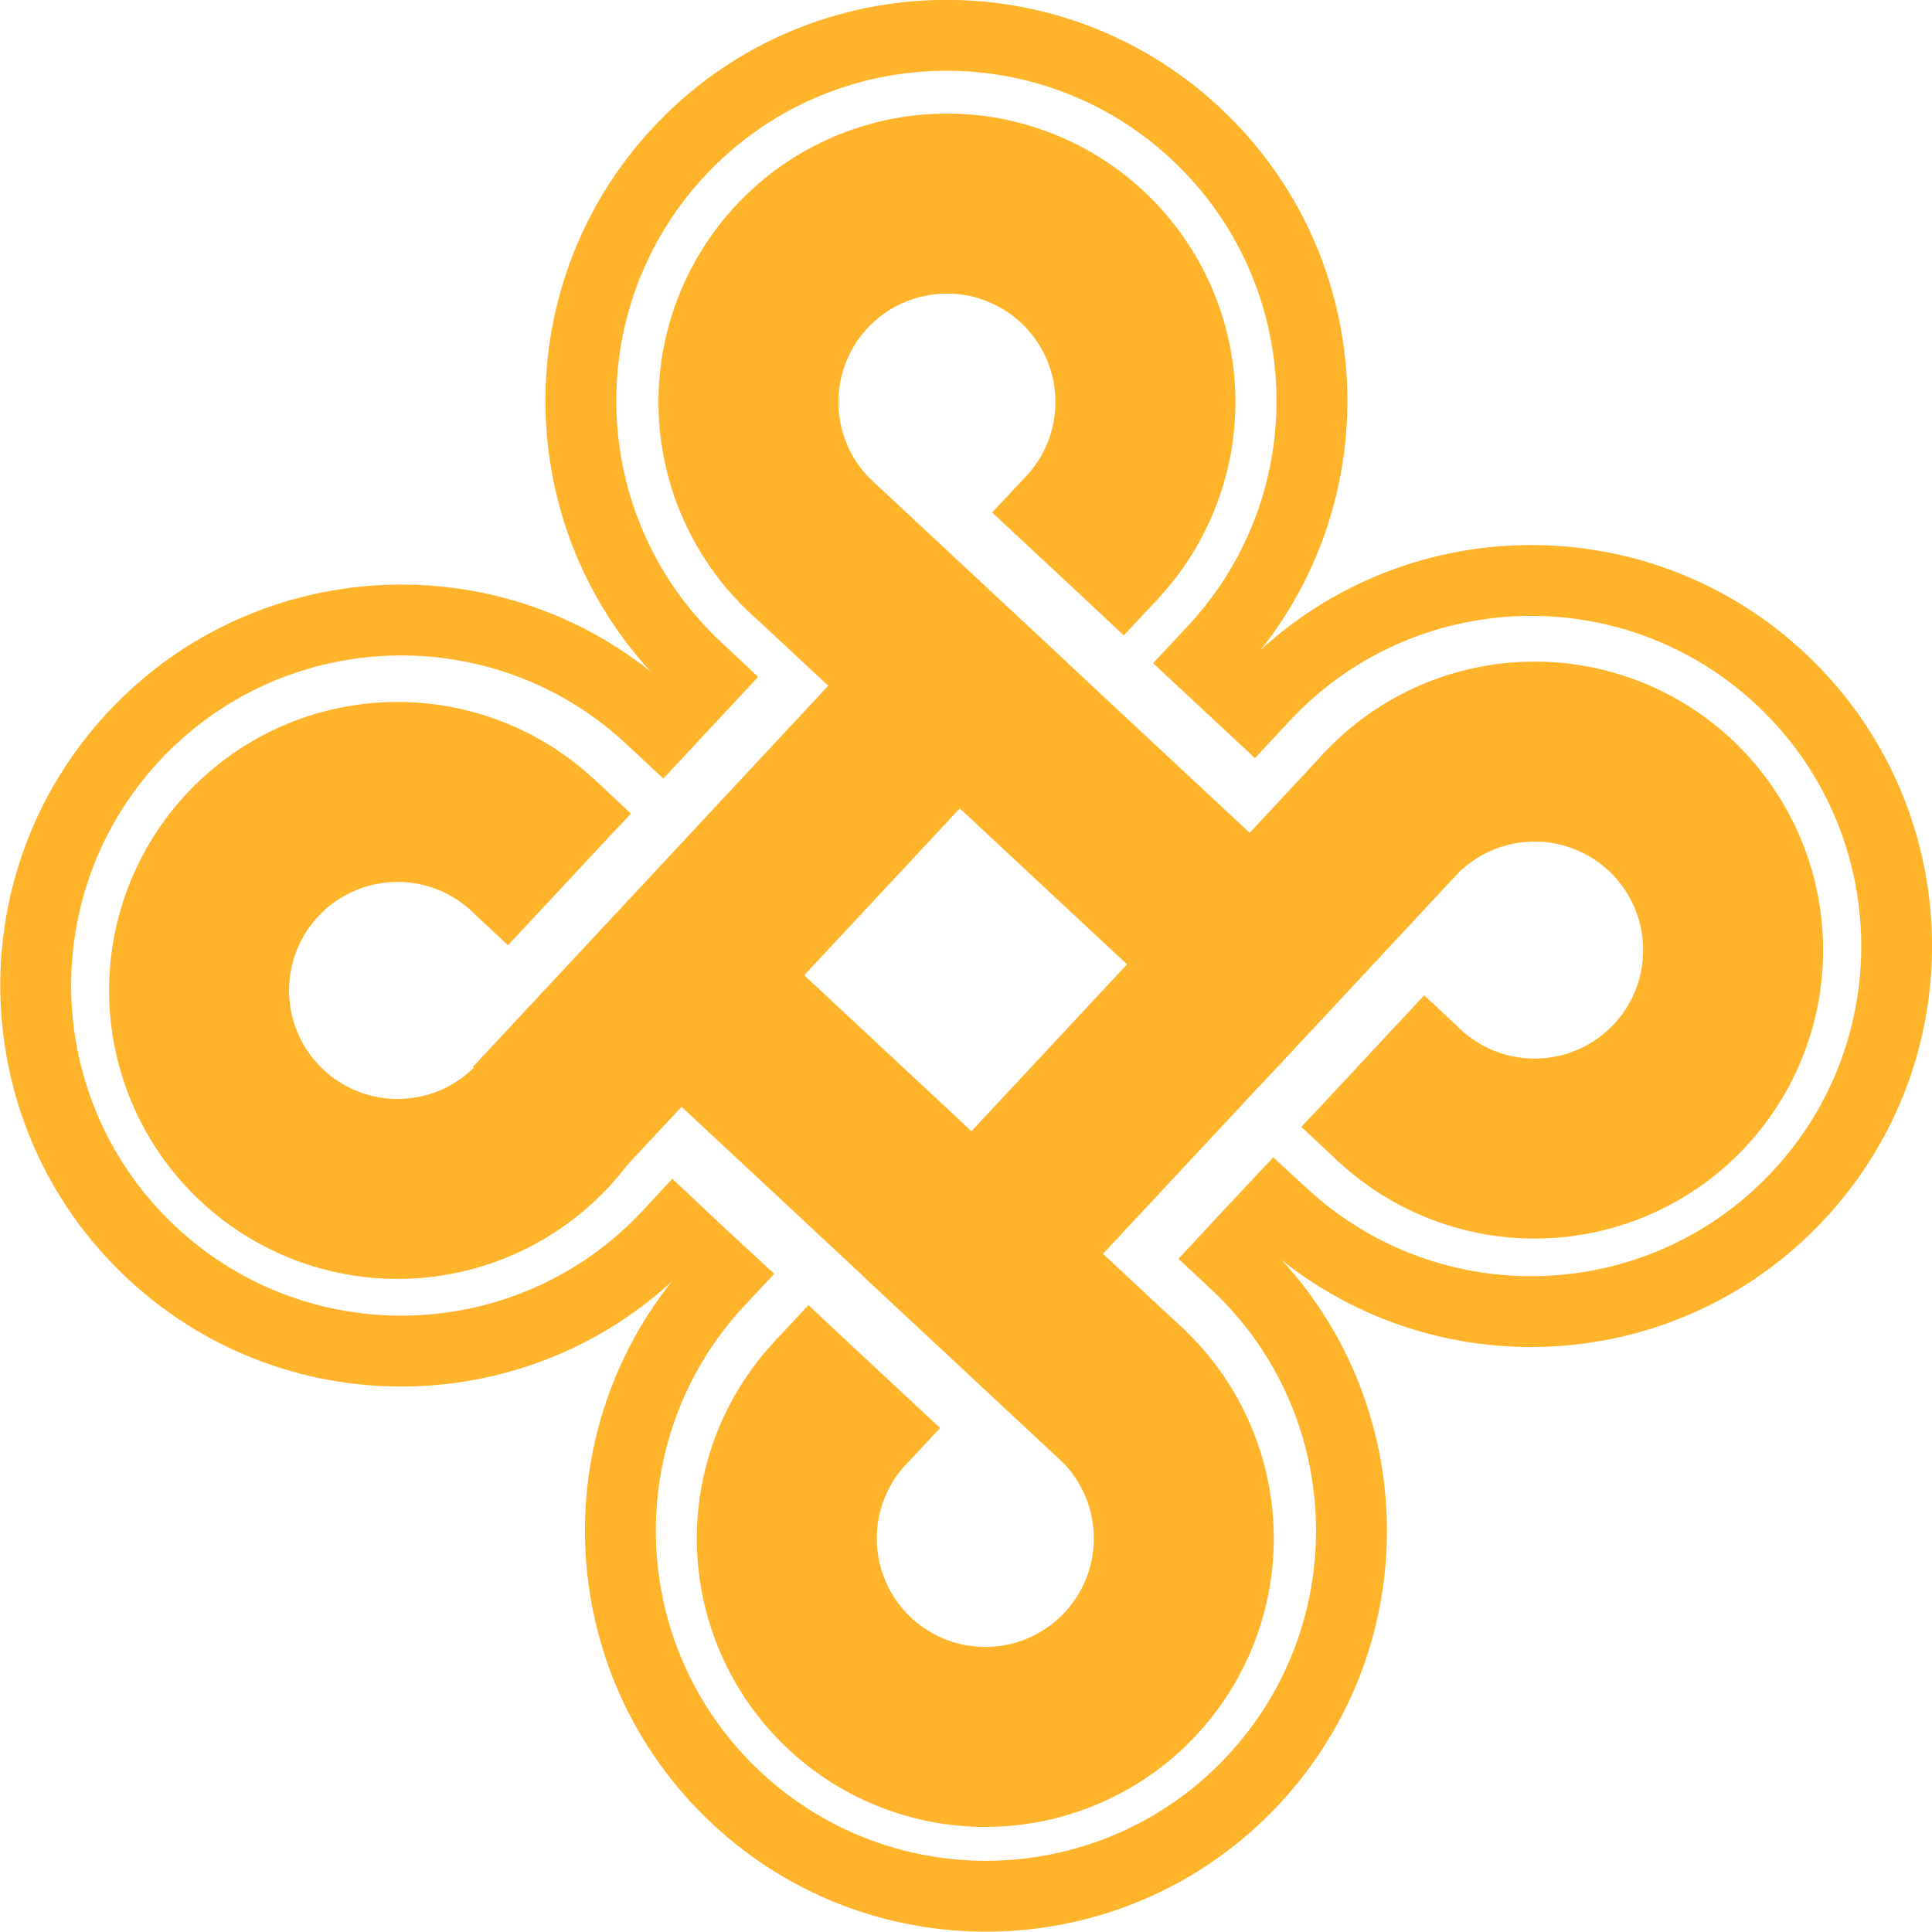 <?xml version="1.0" encoding="UTF-8" standalone="no"?>
<!-- Created with Inkscape (http://www.inkscape.org/) -->

<svg
   width="145.252mm"
   height="145.252mm"
   viewBox="0 0 145.252 145.252"
   version="1.1"
   id="svg1"
   inkscape:version="1.4.2 (f4327f4, 2025-05-13)"
   sodipodi:docname="LOGO CWC.svg"
   xmlns:inkscape="http://www.inkscape.org/namespaces/inkscape"
   xmlns:sodipodi="http://sodipodi.sourceforge.net/DTD/sodipodi-0.dtd"
   xmlns="http://www.w3.org/2000/svg"
   xmlns:svg="http://www.w3.org/2000/svg"
   xmlns:rdf="http://www.w3.org/1999/02/22-rdf-syntax-ns#"
   xmlns:cc="http://creativecommons.org/ns#"
   xmlns:dc="http://purl.org/dc/elements/1.1/">
  <title
     id="title1">Logo CelticWebCraft 2025</title>
  <sodipodi:namedview
     id="namedview1"
     pagecolor="#505050"
     bordercolor="#eeeeee"
     borderopacity="1"
     inkscape:showpageshadow="0"
     inkscape:pageopacity="0"
     inkscape:pagecheckerboard="0"
     inkscape:deskcolor="#505050"
     inkscape:document-units="mm"
     showgrid="true"
     inkscape:zoom="0.25"
     inkscape:cx="-106"
     inkscape:cy="382"
     inkscape:window-width="1920"
     inkscape:window-height="1009"
     inkscape:window-x="1912"
     inkscape:window-y="-8"
     inkscape:window-maximized="1"
     inkscape:current-layer="svg1">
    <inkscape:grid
       id="grid1"
       units="mm"
       originx="-35.655"
       originy="-42.005"
       spacingx="1"
       spacingy="1"
       empcolor="#0099e5"
       empopacity="0.302"
       color="#0099e5"
       opacity="0.149"
       empspacing="5"
       enabled="true"
       visible="true" />
  </sodipodi:namedview>
  <defs
     id="defs1" />
  <g
     id="g55"
     transform="matrix(1.065,0.993,-0.993,1.065,81.423,-112.65)">
    <g
       inkscape:groupmode="layer"
       id="layer3"
       inkscape:label="Contour"
       style="display:inline">
      <g
         id="g54">
        <path
           id="path23"
           style="display:inline;opacity:1;fill:#ffb42c;fill-opacity:1;stroke:none;stroke-width:0.292;stroke-opacity:1"
           d="m 61.714,55.827 c -11.434,10e-7 -20.704,9.269 -20.704,20.704 0,11.434 9.269,20.704 20.704,20.704 0.872,7.2e-5 1.744,-0.165 2.609,-0.165 v -3.487 c -0.85,0 -1.736,-0.008 -2.609,-0.008 -9.413,1.05e-4 -17.044,-7.631 -17.044,-17.044 -1.06e-4,-9.413 7.631,-17.044 17.044,-17.044 9.413,-1.06e-4 17.044,7.631 17.044,17.044 -3.1e-5,0.88 -0.002,1.732 -0.002,2.629 h 3.734 c 0,-0.906 -0.072,-1.75 -0.072,-2.629 0,-11.434 -9.269,-20.704 -20.704,-20.704 z"
           sodipodi:nodetypes="ssccccccscccss" />
        <path
           id="path24"
           style="opacity:1;fill:#ffb42c;fill-opacity:1;stroke:none;stroke-width:0.292;stroke-opacity:1"
           d="m 102.989,55.827 c -11.434,2e-6 -20.704,9.269 -20.704,20.704 -6.8e-5,0.879 0.167,1.745 0.167,2.629 h 3.494 c 0,-0.849 -0.002,-1.749 -0.002,-2.629 -1.06e-4,-9.413 7.631,-17.044 17.044,-17.044 9.413,-1.05e-4 17.051,7.631 17.051,17.044 1.1e-4,9.413 -7.631,17.044 -17.044,17.044 -0.77,-1.03e-4 -1.531,0.015 -2.303,0.015 l -0.01,3.506 c 0.769,0 1.544,0.139 2.313,0.139 11.434,2e-6 20.696,-9.269 20.696,-20.704 0,-11.434 -9.269,-20.704 -20.704,-20.704 z"
           sodipodi:nodetypes="sccccccccccsss" />
        <path
           id="path25"
           style="opacity:1;fill:#ffb42c;fill-opacity:1;stroke:none;stroke-width:0.292;stroke-opacity:1"
           d="m 61.714,97.102 c -11.434,1e-6 -20.704,9.269 -20.704,20.704 3e-6,11.434 9.269,20.704 20.704,20.704 11.434,0 20.704,-9.269 20.704,-20.704 1.2e-5,-0.751 0.018,-1.512 0.018,-2.231 l -3.684,-0.018 c 0,0.717 0.007,1.497 0.007,2.249 1.05e-4,9.413 -7.631,17.044 -17.044,17.044 -9.413,1.1e-4 -17.044,-7.631 -17.044,-17.044 -1.05e-4,-9.413 7.631,-17.044 17.044,-17.044 0.874,4e-5 1.674,8.2e-4 2.609,8.2e-4 v -3.718 c -0.87,0 -1.737,0.057 -2.609,0.057 z"
           sodipodi:nodetypes="cssscccccccccc" />
        <path
           id="path26"
           style="opacity:1;fill:#ffb42c;fill-opacity:1;stroke:none;stroke-width:0.292;stroke-opacity:1"
           d="m 102.989,97.102 c -0.769,7.3e-5 -1.518,-0.037 -2.308,-0.037 l 0.005,3.695 c 0.758,0 1.532,0.002 2.303,0.002 9.413,-1.1e-4 17.044,7.631 17.044,17.044 1.1e-4,9.413 -7.631,17.044 -17.044,17.044 -9.413,1e-4 -17.044,-7.631 -17.044,-17.044 1.04e-4,-0.752 0.006,-2.249 0.006,-2.249 l -3.521,0.019 c 0,0.753 -0.145,1.479 -0.145,2.23 3e-6,11.434 9.269,20.704 20.704,20.704 11.434,0 20.704,-9.269 20.704,-20.704 0,-11.434 -9.269,-20.704 -20.704,-20.704 z"
           sodipodi:nodetypes="ccccccccccsscc" />
      </g>
    </g>
    <g
       inkscape:label="Initial"
       inkscape:groupmode="layer"
       id="layer1"
       style="display:inline">
      <g
         id="g10"
         inkscape:label="HD">
        <rect
           style="fill:#ffb42c;fill-opacity:1;stroke:none;stroke-width:0.528;stroke-opacity:1"
           id="rect4"
           width="9.286"
           height="36.123"
           x="88.375"
           y="76.319" />
        <g
           id="g9"
           inkscape:label="CHD">
          <path
             id="path3"
             style="fill:#ffb42c;fill-opacity:1;stroke:none;stroke-width:0.067;stroke-opacity:1"
             d="M 103.265,61.666 A 14.895,14.895 0 0 0 88.371,76.56 14.895,14.895 0 0 0 97.662,90.361 V 76.538 h 0.002 a 5.602,5.602 0 0 1 5.602,-5.58 5.602,5.602 0 0 1 5.602,5.602 5.602,5.602 0 0 1 -5.602,5.602 5.602,5.602 0 0 1 -0.26,-0.006 h -2.318 v 9.074 a 14.895,14.895 0 0 0 2.578,0.225 14.895,14.895 0 0 0 14.895,-14.895 14.895,14.895 0 0 0 -14.895,-14.895 z" />
          <rect
             style="fill:#ffb42c;fill-opacity:1;stroke:none;stroke-width:0.264;stroke-opacity:1"
             id="rect8"
             width="2.681"
             height="0.927"
             x="100.686"
             y="90.528" />
        </g>
      </g>
      <g
         id="g12"
         style="fill:#ffb42c;fill-opacity:1"
         transform="rotate(90,82.472,97.326)"
         inkscape:label="BD">
        <rect
           style="fill:#ffb42c;fill-opacity:1;stroke:none;stroke-width:0.528;stroke-opacity:1"
           id="rect10"
           width="9.286"
           height="36.123"
           x="88.375"
           y="76.319" />
        <g
           id="g11"
           style="fill:#ffb42c;fill-opacity:1"
           inkscape:label="CBD">
          <path
             id="path10"
             style="fill:#ffb42c;fill-opacity:1;stroke:none;stroke-width:0.067;stroke-opacity:1"
             d="M 103.265,61.666 A 14.895,14.895 0 0 0 88.371,76.56 14.895,14.895 0 0 0 97.662,90.361 V 76.538 h 0.002 a 5.602,5.602 0 0 1 5.602,-5.58 5.602,5.602 0 0 1 5.602,5.602 5.602,5.602 0 0 1 -5.602,5.602 5.602,5.602 0 0 1 -0.26,-0.006 h -2.318 v 9.074 a 14.895,14.895 0 0 0 2.578,0.225 14.895,14.895 0 0 0 14.895,-14.895 14.895,14.895 0 0 0 -14.895,-14.895 z" />
          <rect
             style="fill:#ffb42c;fill-opacity:1;stroke:none;stroke-width:0.264;stroke-opacity:1"
             id="rect11"
             width="2.681"
             height="0.927"
             x="100.686"
             y="90.528" />
        </g>
      </g>
      <g
         id="g14"
         transform="rotate(180,82.507,97.34)"
         inkscape:label="BG">
        <rect
           style="fill:#ffb42c;fill-opacity:1;stroke:none;stroke-width:0.528;stroke-opacity:1"
           id="rect12"
           width="9.286"
           height="36.123"
           x="88.445"
           y="76.319" />
        <g
           id="g13"
           inkscape:label="CBG">
          <path
             id="path12"
             style="fill:#ffb42c;fill-opacity:1;stroke:none;stroke-width:0.067;stroke-opacity:1"
             d="M 103.265,61.666 A 14.895,14.895 0 0 0 88.371,76.56 14.895,14.895 0 0 0 97.662,90.361 V 76.538 h 0.002 a 5.602,5.602 0 0 1 5.602,-5.58 5.602,5.602 0 0 1 5.602,5.602 5.602,5.602 0 0 1 -5.602,5.602 5.602,5.602 0 0 1 -0.26,-0.006 h -2.318 v 9.074 a 14.895,14.895 0 0 0 2.578,0.225 14.895,14.895 0 0 0 14.895,-14.895 14.895,14.895 0 0 0 -14.895,-14.895 z" />
          <rect
             style="fill:#ffb42c;fill-opacity:1;stroke:none;stroke-width:0.264;stroke-opacity:1"
             id="rect13"
             width="2.681"
             height="0.927"
             x="100.686"
             y="90.528" />
        </g>
      </g>
      <g
         id="g22"
         inkscape:label="HG">
        <rect
           style="fill:#ffb42c;fill-opacity:1;stroke:none;stroke-width:0.528;stroke-opacity:1"
           id="rect14"
           width="9.286"
           height="36.123"
           x="-91.451"
           y="61.537"
           transform="rotate(-90)" />
        <g
           id="g15"
           style="fill:#ffb42c;fill-opacity:1"
           transform="rotate(-90,82.521,97.304)"
           inkscape:label="CHG">
          <path
             id="path14"
             style="fill:#ffb42c;fill-opacity:1;stroke:none;stroke-width:0.067;stroke-opacity:1"
             d="M 103.265,61.666 A 14.895,14.895 0 0 0 88.371,76.56 14.895,14.895 0 0 0 97.662,90.361 V 76.538 h 0.002 a 5.602,5.602 0 0 1 5.602,-5.58 5.602,5.602 0 0 1 5.602,5.602 5.602,5.602 0 0 1 -5.602,5.602 5.602,5.602 0 0 1 -0.26,-0.006 h -2.318 v 9.074 a 14.895,14.895 0 0 0 2.578,0.225 14.895,14.895 0 0 0 14.895,-14.895 14.895,14.895 0 0 0 -14.895,-14.895 z" />
          <rect
             style="display:inline;fill:#ffb42c;fill-opacity:1;stroke:none;stroke-width:0.264;stroke-opacity:1"
             id="rect15"
             width="2.681"
             height="0.927"
             x="100.686"
             y="90.528" />
        </g>
      </g>
    </g>
  </g>
</svg>
